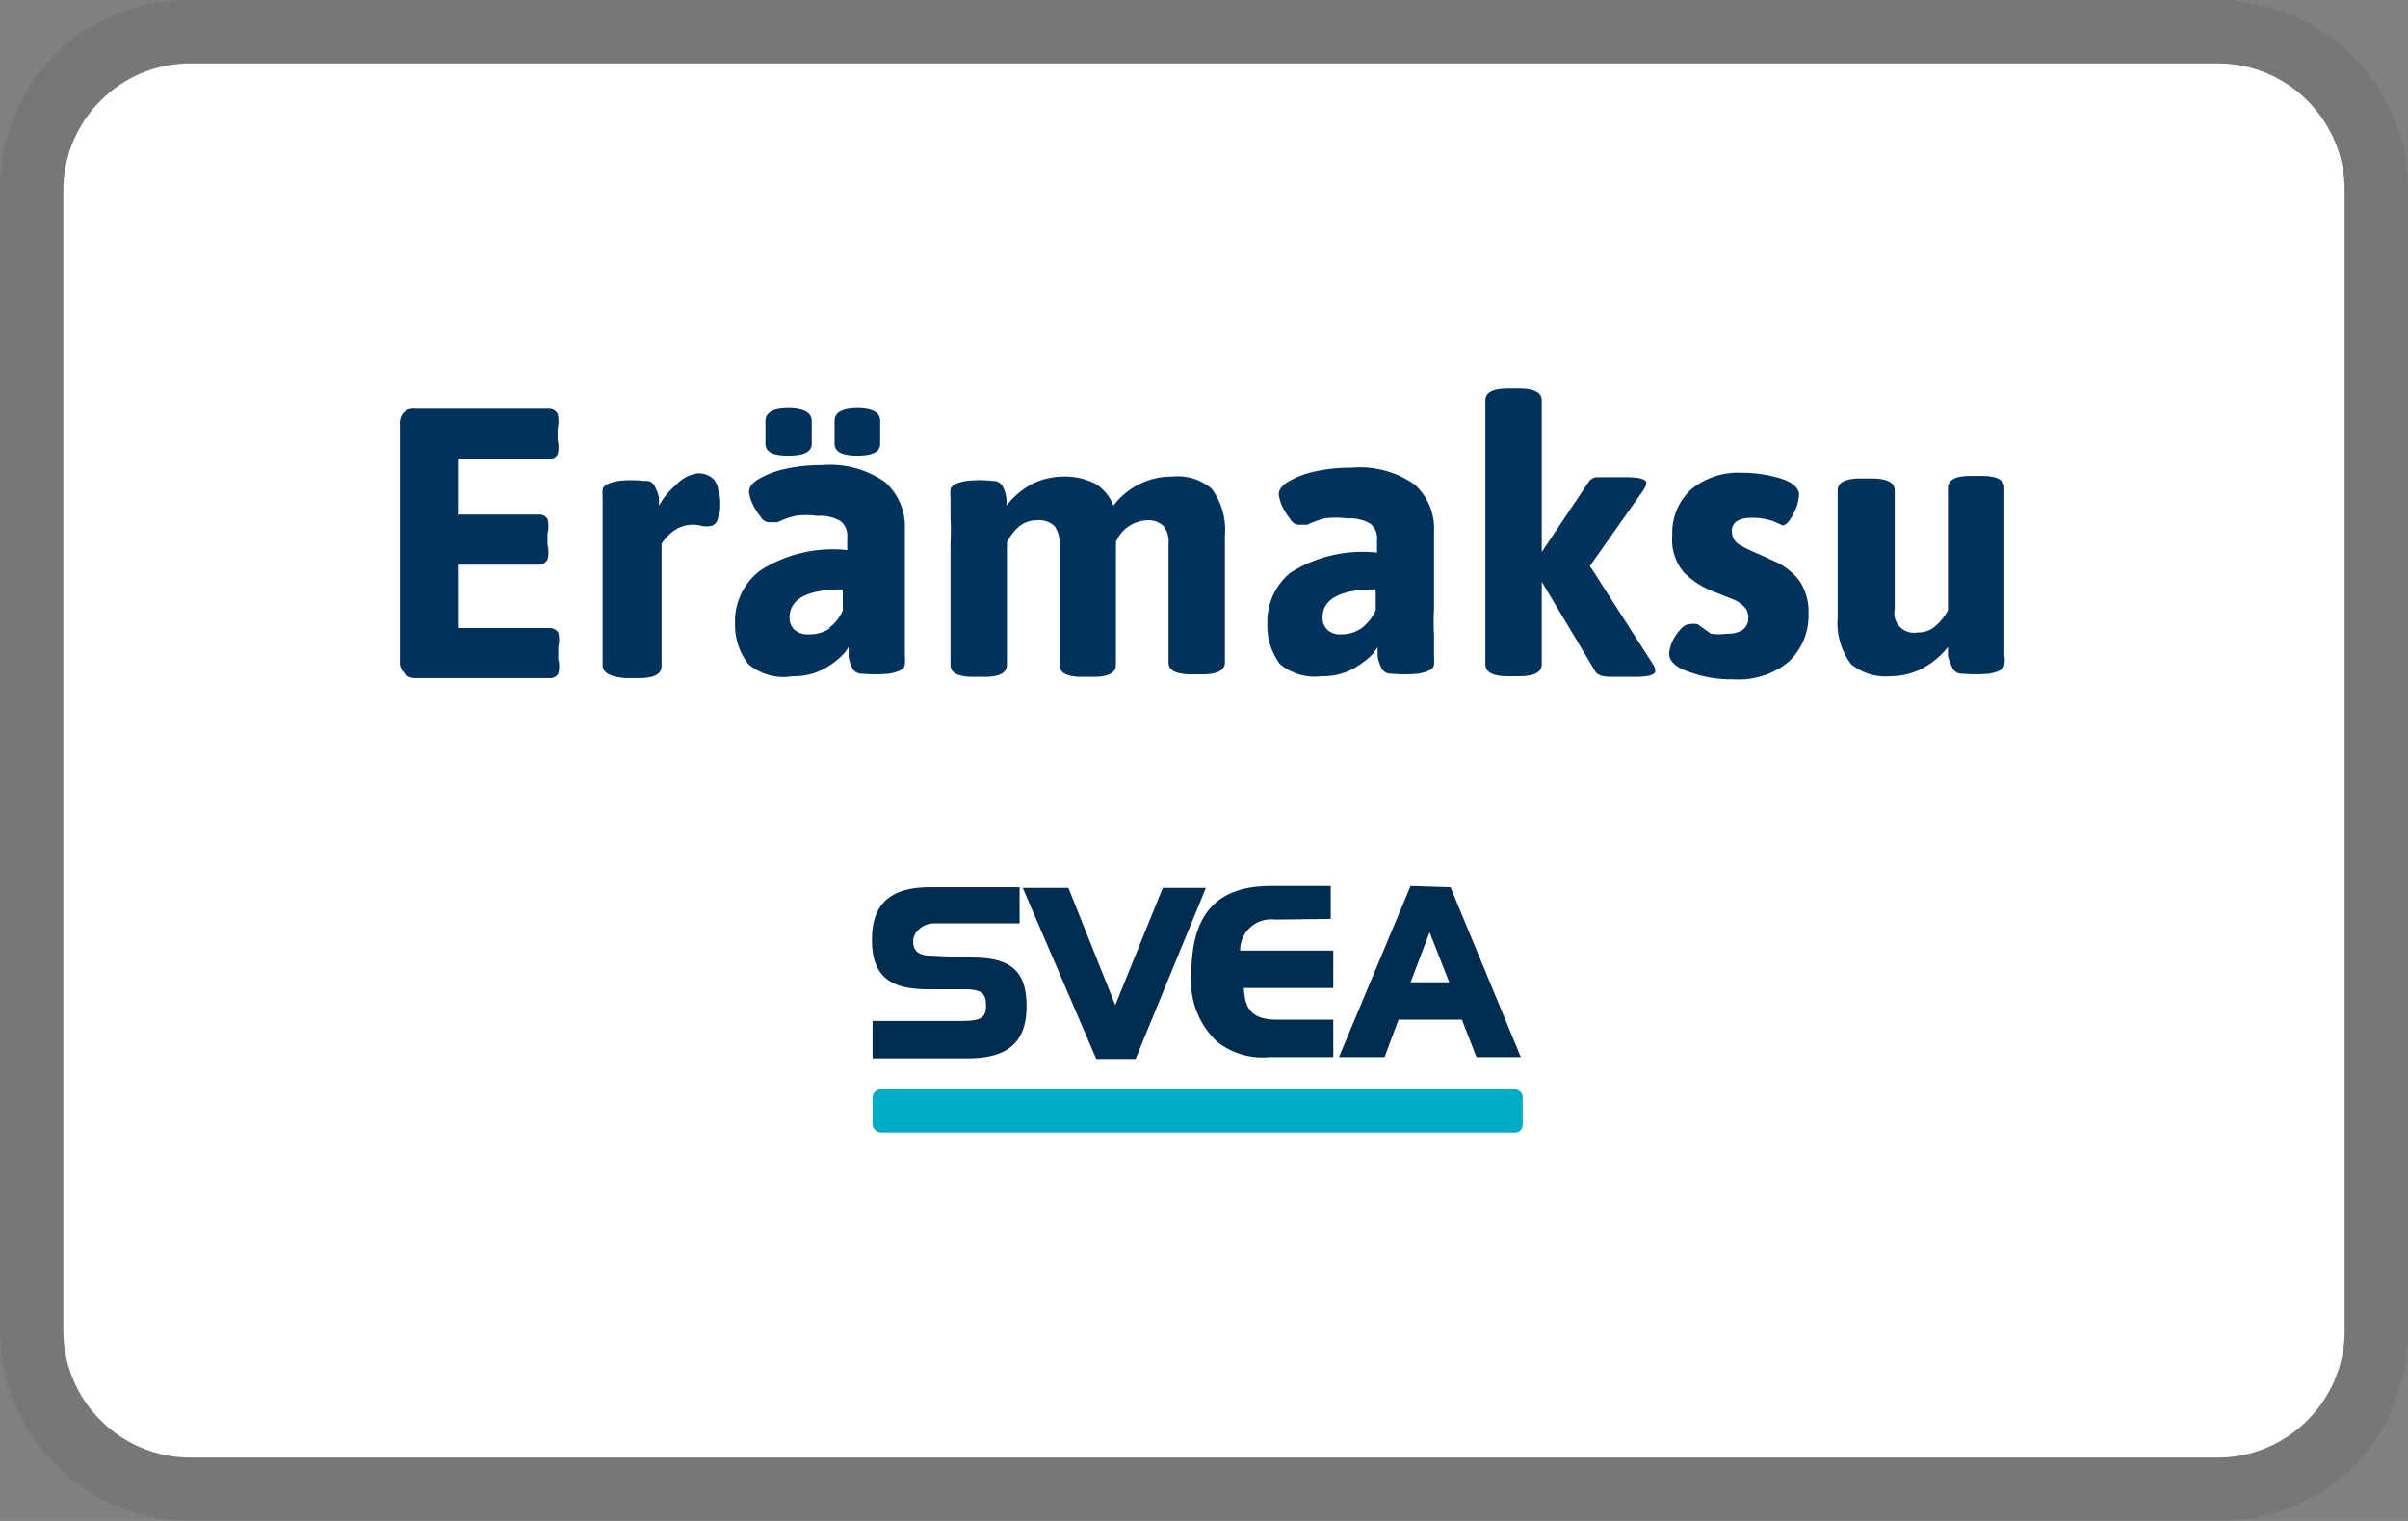 <svg xmlns="http://www.w3.org/2000/svg" role="img" viewBox="0 0 38 24" width="38" height="24" aria-labelledby="pi-sveaeramaksu"><rect x="0" y="0" width="38" height="24" fill="#808080" stroke="none"/><title id="pi-sveaeramaksu">Svea Erämaksu</title><path opacity=".07" d="M35 0H3C1.3 0 0 1.3 0 3v18c0 1.7 1.4 3 3 3h32c1.7 0 3-1.3 3-3V3c0-1.7-1.4-3-3-3z"/><path fill="#fff" d="M35 1c1.1 0 2 .9 2 2v18c0 1.1-.9 2-2 2H3c-1.1 0-2-.9-2-2V3c0-1.1.9-2 2-2h32"/><path fill="#002c50" d="M14.69 15.08c-.25 0-.28-.13-.28-.23s.1-.28.35-.28h1.33V14h-1.41c-.63 0-.92.26-.92.83s.28.78.88.78h.58c.26 0 .34.06.34.25s-.06.25-.38.25h-1.41v.59h1.5c.64 0 .93-.26.93-.82s-.25-.77-.86-.77M18.35 14.01l-.75 1.85-.74-1.85h-.72l1.16 2.7h.62l1.11-2.7h-.68zM21 14.5v-.52h-.94c-.86 0-1.26.44-1.26 1.4a1.3 1.3 0 00.41 1.06 1.15 1.15 0 00.83.24h1v-.59h-.89c-.36 0-.51-.14-.52-.5h1.41V15h-1.47a.49.49 0 01.55-.49M22.56 14.71l.31.79h-.61zm-.3-.73l-1.13 2.7h.72l.22-.59h1l.23.59h.7L22.89 14z"/><path fill="#00abc8" d="M23.82 17.87H13.9a.14.14 0 01-.13-.12v-.43a.13.13 0 01.13-.13h10a.13.13 0 01.13.13v.43a.12.12 0 01-.13.12"/><path fill="#00325c" d="M6.37 10.61a.23.23 0 01-.06-.18V6.7a.25.25 0 01.06-.19.22.22 0 01.18-.06h2.11a.15.15 0 01.14.08.45.45 0 010 .23v.18a.45.45 0 010 .23.14.14 0 01-.14.07H7.24v.88H8.5a.15.15 0 01.14.07.45.45 0 010 .23v.18a.43.43 0 010 .23.16.16 0 01-.14.08H7.24v1h1.43a.17.17 0 01.14.07.47.47 0 010 .23v.19a.47.47 0 010 .23.15.15 0 01-.14.07H6.55a.22.22 0 01-.18-.09zM9.51 10.49V8.58v-.41-.31a1.05 1.05 0 010-.13c0-.06.08-.11.24-.14a1.83 1.83 0 01.43 0 .14.14 0 01.15.08.75.75 0 01.07.18v.13a1.14 1.14 0 01.27-.33.58.58 0 01.33-.18.34.34 0 01.27.1.37.37 0 01.07.23 1 1 0 010 .31c0 .13-.08.19-.13.19a.37.37 0 01-.13 0 .53.53 0 00-.44.07.8.8 0 00-.2.21v1.93c0 .13-.12.19-.36.19h-.21c-.24-.02-.36-.08-.36-.21zM11.81 10.48a1 1 0 01-.21-.64A1 1 0 0112 9a2.12 2.12 0 011.37-.32v-.2a.29.29 0 00-.11-.26.64.64 0 00-.36-.08 1.25 1.25 0 00-.35 0 1.51 1.51 0 00-.28.1h-.14s-.08 0-.13-.09a1.07 1.07 0 01-.13-.21.62.62 0 01-.05-.18c0-.07.05-.14.15-.2a1.42 1.42 0 01.42-.16 2.58 2.58 0 01.58-.06 1.5 1.5 0 011 .27.94.94 0 01.31.74v2a.83.83 0 010 .13c0 .07-.08.12-.25.15a2.37 2.37 0 01-.43 0 .16.16 0 01-.15-.09.6.6 0 01-.06-.19.78.78 0 000-.14.61.61 0 01-.14.17 1.2 1.2 0 01-.3.2 1 1 0 01-.44.09.86.86 0 01-.7-.19zM12.08 7v-.36c0-.13.12-.2.36-.2s.37.07.37.2V7c0 .13-.12.19-.37.19s-.36-.06-.36-.19zm1 2.91a.66.66 0 00.22-.28V9.3q-.84 0-.84.45a.26.26 0 00.08.19.31.31 0 00.22.07.55.55 0 00.34-.1zM13.17 7v-.36c0-.13.12-.2.36-.2s.36.07.36.2V7c0 .13-.12.19-.36.19s-.36-.06-.36-.19zM19.12 7.71a1.09 1.09 0 01.21.74v2c0 .13-.12.19-.36.19h-.17c-.24 0-.36-.06-.36-.19V8.58a.39.39 0 00-.08-.28.34.34 0 00-.27-.09.56.56 0 00-.48.34v1.94c0 .13-.12.19-.36.19h-.17c-.24 0-.36-.06-.36-.19V8.58a.44.44 0 00-.08-.28.35.35 0 00-.27-.09.43.43 0 00-.29.1.79.79 0 00-.19.25v1.93c0 .13-.12.19-.36.19h-.17c-.24 0-.36-.06-.36-.19V8.58a4 4 0 000-.41v-.31a.72.72 0 010-.13c0-.06.08-.11.24-.14a1.78 1.78 0 01.43 0 .16.16 0 01.15.08.48.48 0 01.06.18.53.53 0 010 .13 1.35 1.35 0 01.38-.33 1.14 1.14 0 01.51-.13 1.07 1.07 0 01.51.11.68.68 0 01.29.35 1.15 1.15 0 01.93-.46.83.83 0 01.62.19zM20.2 10.48a1 1 0 01-.2-.64 1 1 0 01.36-.8 2.12 2.12 0 011.37-.32v-.2a.29.29 0 00-.11-.26.64.64 0 00-.36-.08 1.37 1.37 0 00-.36 0 1.69 1.69 0 00-.27.1h-.14s-.08 0-.13-.09a1.07 1.07 0 01-.13-.21.62.62 0 01-.05-.18c0-.07.05-.14.15-.2a1.42 1.42 0 01.42-.16 2.58 2.58 0 01.58-.06 1.5 1.5 0 011 .27.94.94 0 01.3.74v1.22a3.87 3.87 0 000 .42v.32a.83.83 0 010 .13c0 .07-.08.12-.25.15a2.37 2.37 0 01-.43 0 .16.16 0 01-.15-.09.6.6 0 01-.06-.19v-.14a.61.61 0 01-.14.17 1.42 1.42 0 01-.3.2 1 1 0 01-.44.09.86.86 0 01-.66-.19zm1.29-.57a.74.74 0 00.22-.28V9.3q-.84 0-.84.45a.26.26 0 00.08.19.29.29 0 00.22.07.55.55 0 00.32-.1zM26.12 10.59c0 .06-.11.09-.34.09h-.25c-.2 0-.32 0-.37-.11l-.83-1.39v1.3c0 .13-.12.19-.36.19h-.17c-.24 0-.36-.06-.36-.19V6.32c0-.13.12-.19.36-.19h.17c.24 0 .36.06.36.19v2.39l.73-1.09a.18.18 0 01.13-.09h.46q.33 0 .33.09a.28.28 0 01-.05.12l-.84 1.19 1 1.56a.17.17 0 01.03.1zM26.65 10.6c-.21-.07-.31-.17-.31-.29a.59.59 0 01.11-.29c.08-.12.15-.17.21-.17a.3.3 0 01.13 0L27 10a.9.9 0 00.25 0 .44.44 0 00.25-.06.23.23 0 00.09-.19.24.24 0 00-.06-.17.53.53 0 00-.15-.11l-.3-.12a1.37 1.37 0 01-.5-.31.79.79 0 01-.19-.59.93.93 0 01.3-.73 1.17 1.17 0 01.8-.26 2.1 2.1 0 01.61.09c.19.06.29.15.29.26a.71.71 0 01-.09.3c-.06.12-.12.18-.17.18L28 8.23a1 1 0 00-.35-.06c-.21 0-.32.07-.32.21a.25.25 0 00.11.21 2.58 2.58 0 00.33.16l.11.05.13.06a1 1 0 01.39.31.89.89 0 01.14.52 1 1 0 01-.31.75 1.25 1.25 0 01-.87.28 1.92 1.92 0 01-.71-.12zM29.21 10.48a1.09 1.09 0 01-.21-.74v-2c0-.13.12-.19.37-.19h.16c.24 0 .37.06.37.19v1.87a.31.31 0 00.36.37.4.4 0 00.28-.1.82.82 0 00.2-.25V7.7c0-.13.12-.19.36-.19h.17c.24 0 .36.06.36.19v2.65a.34.34 0 010 .13q0 .11-.24.15a2.47 2.47 0 01-.43 0 .16.16 0 01-.15-.09 1.07 1.07 0 01-.07-.19v-.14a1.27 1.27 0 01-.39.33 1.1 1.1 0 01-.51.13.87.87 0 01-.63-.19z"/></svg>
